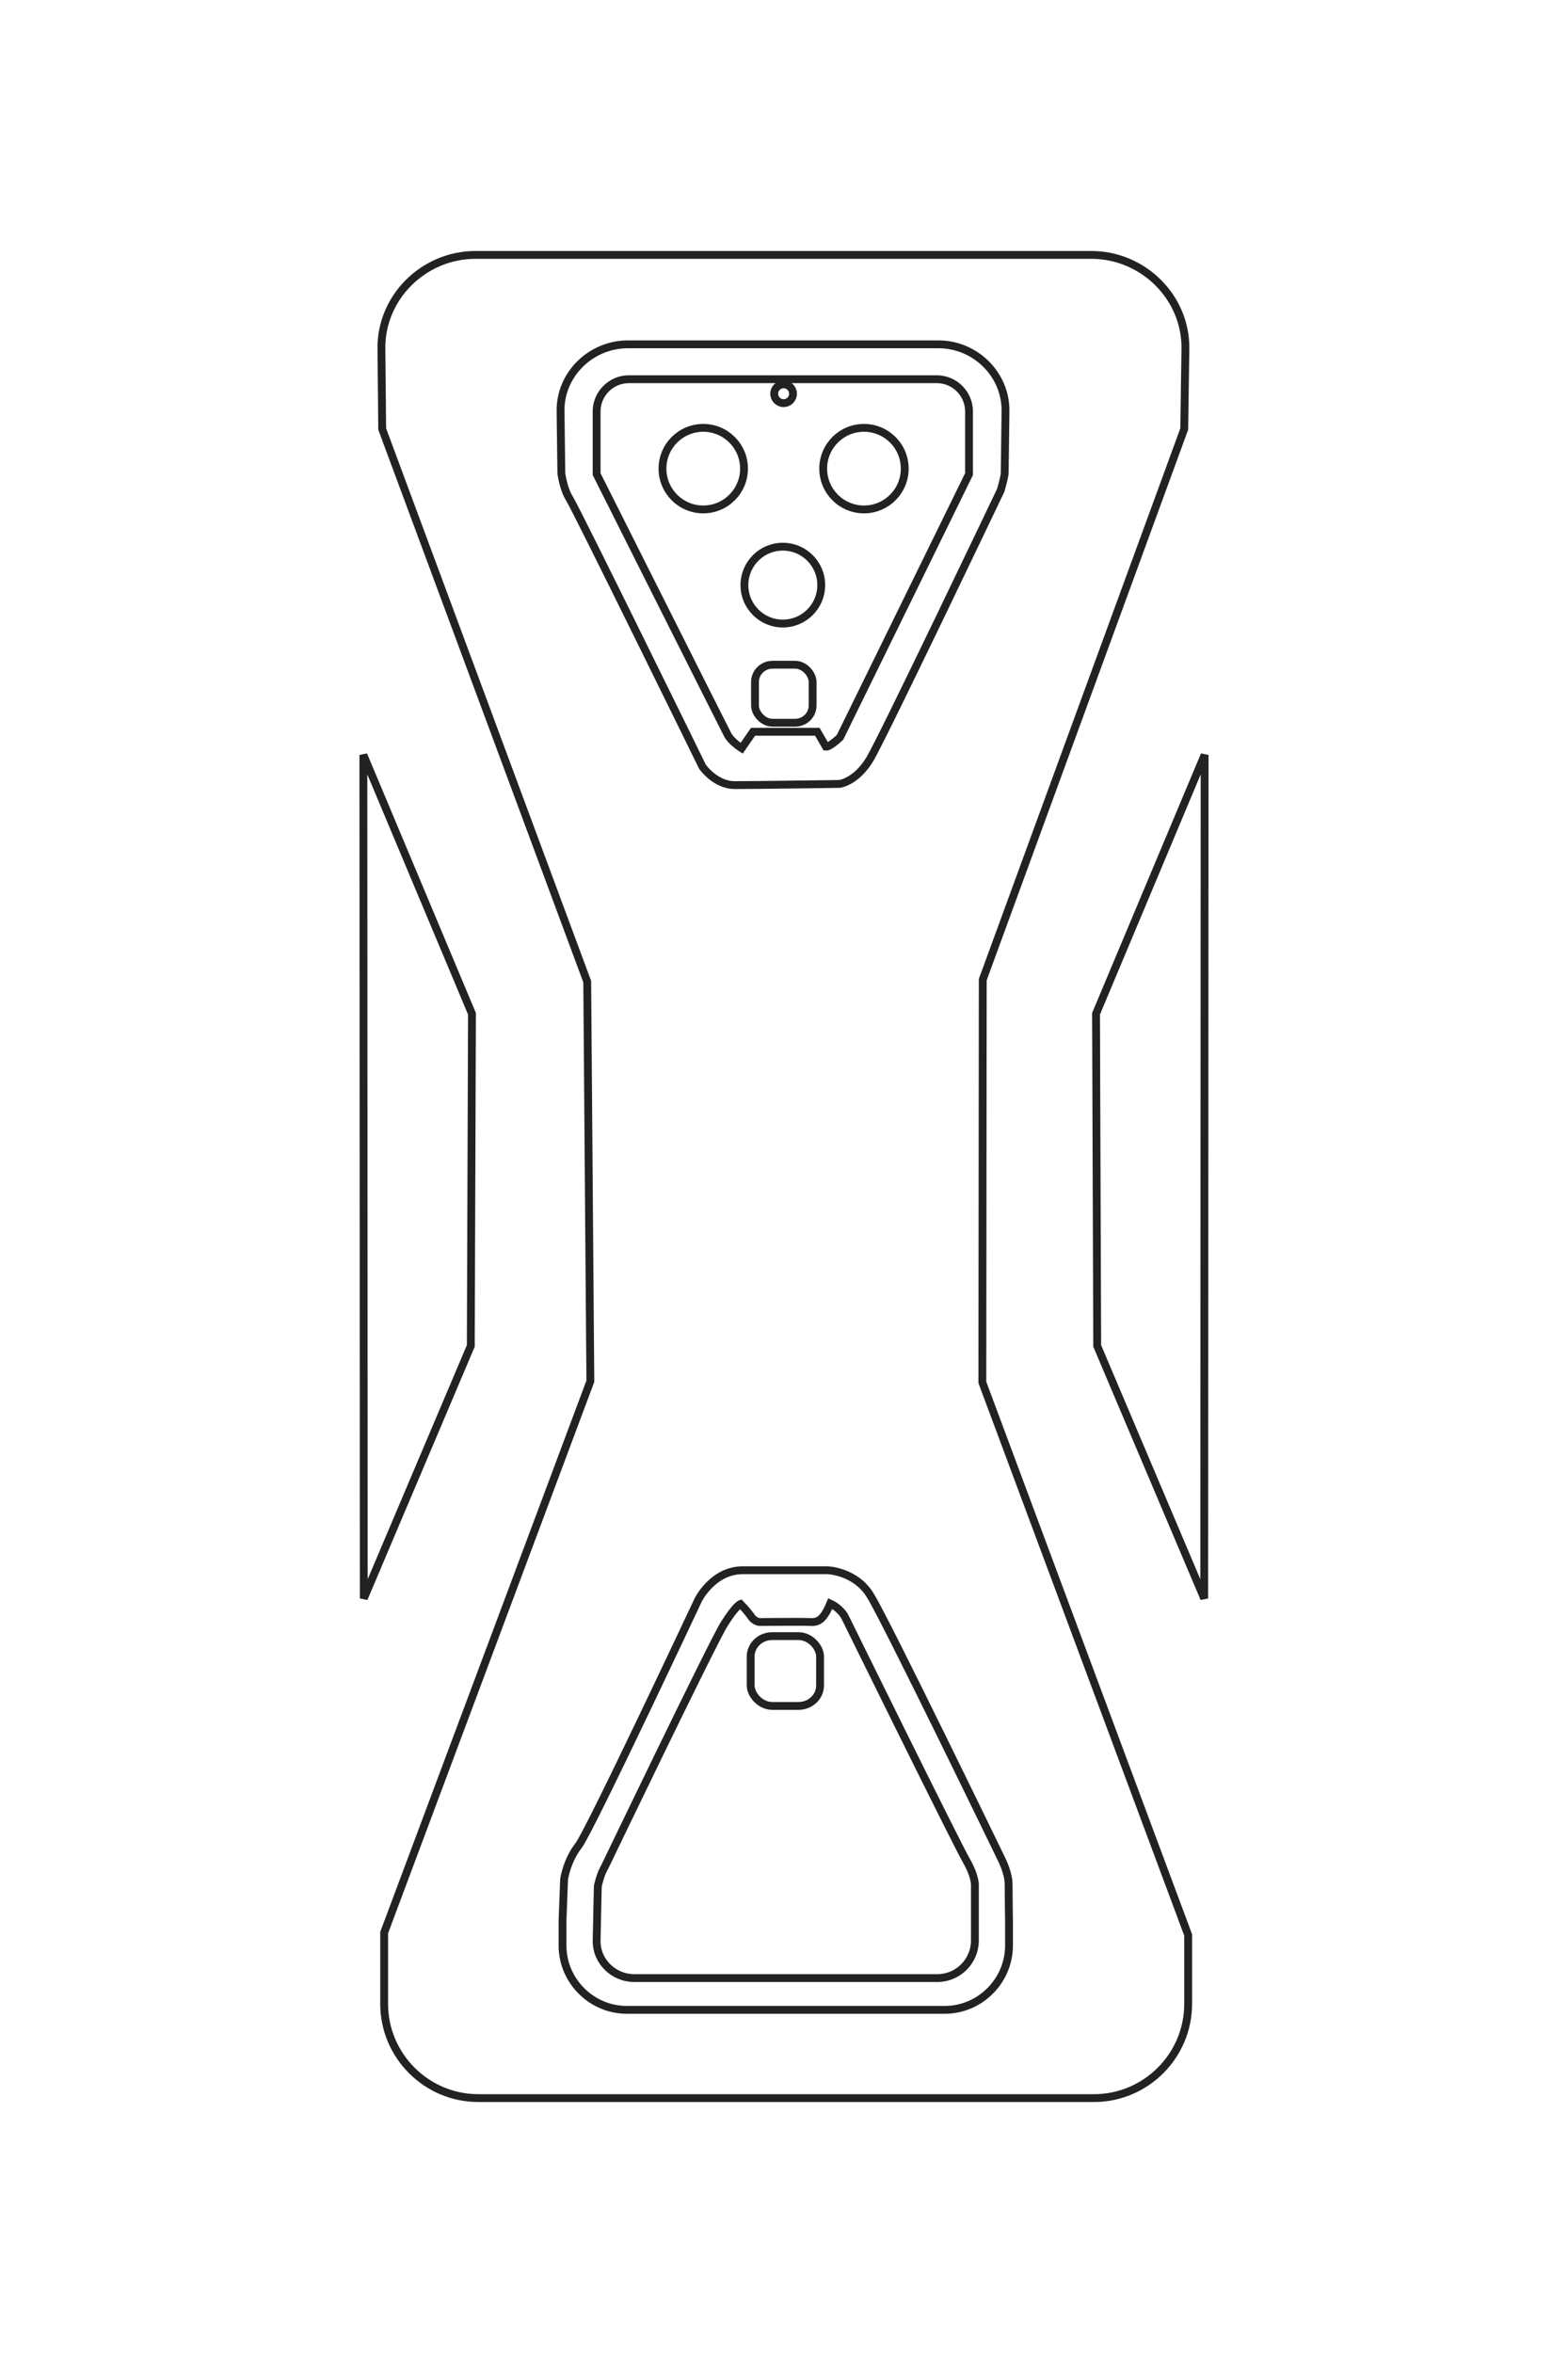 <?xml version="1.0" encoding="UTF-8"?>
<!DOCTYPE svg PUBLIC "-//W3C//DTD SVG 1.1//EN" "http://www.w3.org/Graphics/SVG/1.1/DTD/svg11.dtd">
<!-- Creator: CorelDRAW X8 -->
<svg xmlns="http://www.w3.org/2000/svg" xml:space="preserve" width="40mm" height="60mm" version="1.1" style="shape-rendering:geometricPrecision; text-rendering:geometricPrecision; image-rendering:optimizeQuality; fill-rule:evenodd; clip-rule:evenodd"
viewBox="0 0 4000 6000"
 xmlns:xlink="http://www.w3.org/1999/xlink">
 <defs>
  <style type="text/css">
   <![CDATA[
    .str0 {stroke:#222222;stroke-width:20}
    .fil0 {fill:none}
   ]]>
  </style>
 </defs>
 <g id="图层_x0020_1">
  <g id="_1292218590432">
   <path class="fil0 str0" d="M3031 4934l-525 -1409 1 -1027 514 -1404 3 -204c2,-132 -108,-240 -240,-240l-1571 0c-132,0 -242,108 -240,240l2 204 523 1409 8 1019 -526 1406 0 182c0,132 108,240 240,240l1571 0c132,0 240,-108 240,-240l0 -176z"/>
   <polygon class="fil0 str0" points="927,1925 928,4076 1201,3432 1204,2585 "/>
   <polygon class="fil0 str0" points="3073,1925 3072,4076 2799,3432 2796,2585 "/>
   <rect class="fil0 str0" x="1915" y="4172" width="177" height="178" rx="55" ry="52"/>
   <rect class="fil0 str0" x="1926" y="1695" width="147" height="148" rx="45" ry="44"/>
   <circle class="fil0 str0" cx="1997" cy="1492" r="98"/>
   <circle class="fil0 str0" cx="1794" cy="1195" r="104"/>
   <circle class="fil0 str0" cx="2204" cy="1195" r="104"/>
   <circle class="fil0 str0" cx="1999" cy="1004" r="24"/>
   <path class="fil0 str0" d="M2563 1207l2 -157c2,-95 -77,-172 -171,-172l-792 0c-95,0 -174,77 -172,172l2 157c0,0 5,39 20,63 16,24 340,685 340,685 0,0 32,47 83,47 51,0 266,-3 266,-3 0,0 42,-4 78,-63 35,-59 334,-686 334,-686 0,0 9,-31 10,-43z"/>
   <path class="fil0 str0" d="M1522 1209l0 -160c0,-45 37,-82 82,-82l786 0c45,0 82,37 82,82l0 160 -329 671c0,0 -26,25 -36,24 -5,-9 -22,-38 -22,-38l-164 0 -29 42c0,0 -27,-17 -36,-35 -9,-17 -334,-664 -334,-664z"/>
   <path class="fil0 str0" d="M2574 4898l0 63c0,90 -74,164 -164,164l-811 0c-90,0 -164,-74 -164,-164l0 -63 4 -106c0,0 7,-48 37,-86 29,-38 305,-626 305,-626 0,0 37,-76 114,-76 77,0 216,0 216,0 0,0 71,2 109,64 39,62 335,673 335,673 0,0 18,35 18,64 0,29 1,93 1,93z"/>
   <path class="fil0 str0" d="M1525 4810l-3 138c-1,53 43,96 96,96l773 0c53,0 96,-43 96,-96l0 -138c0,0 3,-22 -22,-66 -25,-43 -310,-622 -310,-622 0,0 -11,-21 -37,-33 -18,44 -33,48 -51,47 -18,-1 -128,0 -128,0 0,0 -14,1 -25,-17 -12,-16 -25,-29 -25,-29 0,0 -12,4 -42,52 -30,48 -305,620 -305,620 0,0 -10,15 -17,48z"/>
  </g>
  <path class="fil0 str0" d="M-5510 -899l-5166 1925 -3763 -5 -5144 -1884 -747 -10c-484,-7 -880,396 -880,880l0 5757c0,484 396,887 880,880l747 -10 5165 -1914 3733 -30 5152 1927 667 1c484,1 880,-396 880,-880l0 -5757c0,-484 -396,-880 -880,-880l-644 0z"/>
  <polygon class="fil0 str0" points="-16537,6813 -8654,6809 -11015,5807 -14118,5796 "/>
  <polygon class="fil0 str0" points="-16537,-1054 -8654,-1050 -11015,-48 -14118,-37 "/>
  <rect class="fil0 str0" transform="matrix(2.76116E-14 -1.043 1 2.64845E-14 -8303.54 3190.69)" width="622" height="653" rx="192" ry="192"/>
  <rect class="fil0 str0" transform="matrix(2.29628E-14 -0.867 0.832 2.20255E-14 -17381.7 3150.93)" width="622" height="653" rx="192" ry="192"/>
  <circle class="fil0 str0" transform="matrix(2.64845E-14 -1 1 2.64845E-14 -18124.9 2890.13)" r="359"/>
  <circle class="fil0 str0" transform="matrix(2.81002E-14 -1.061 1.061 2.81002E-14 -19213 3634.35)" r="359"/>
  <circle class="fil0 str0" transform="matrix(2.81002E-14 -1.061 1.061 2.81002E-14 -19213 2132.99)" r="359"/>
  <circle class="fil0 str0" transform="matrix(6.51338E-15 -0.246 0.246 6.51338E-15 -19911.6 2884.56)" r="359"/>
  <path class="fil0 str0" d="M-19167 817l-579 -10c-346,-6 -630,284 -630,630l0 2902c0,347 284,636 630,630l579 -10c0,0 142,-17 230,-73 87,-56 2508,-1245 2508,-1245 0,0 174,-117 174,-304 0,-187 -13,-974 -13,-974 0,0 -14,-156 -230,-285 -217,-129 -2512,-1223 -2512,-1223 0,0 -117,-35 -157,-38z"/>
  <path class="fil0 str0" d="M-19162 4630l-587 0c-165,0 -300,-135 -300,-300l0 -2879c0,-165 135,-300 300,-300l587 0 2459 1204c0,0 92,97 87,132 -32,19 -137,83 -137,83l0 601 152 104c0,0 -62,98 -127,131 -64,33 -2434,1224 -2434,1224z"/>
  <path class="fil0 str0" d="M-5644 776l233 0c330,0 600,270 600,600l0 2973c0,330 -270,600 -600,600l-233 0 -389 -13c0,0 -172,-27 -312,-135 -140,-107 -2295,-1119 -2295,-1119 0,0 -277,-136 -277,-417 0,-281 0,-792 0,-792 0,0 6,-260 233,-400 226,-141 2467,-1229 2467,-1229 0,0 129,-66 235,-66 106,0 338,-2 338,-2z"/>
  <path class="fil0 str0" d="M-5966 4621l507 10c192,4 350,-158 350,-350l0 -2835c0,-193 -158,-350 -350,-350l-507 0c0,0 -81,-11 -240,80 -158,91 -2280,1135 -2280,1135 0,0 -79,39 -122,137 163,65 175,119 172,185 -4,66 0,468 0,468 0,0 6,55 -61,95 -58,43 -108,90 -108,90 0,0 15,46 191,155 176,109 2274,1116 2274,1116 0,0 55,39 174,64z"/>
 </g>
</svg>

